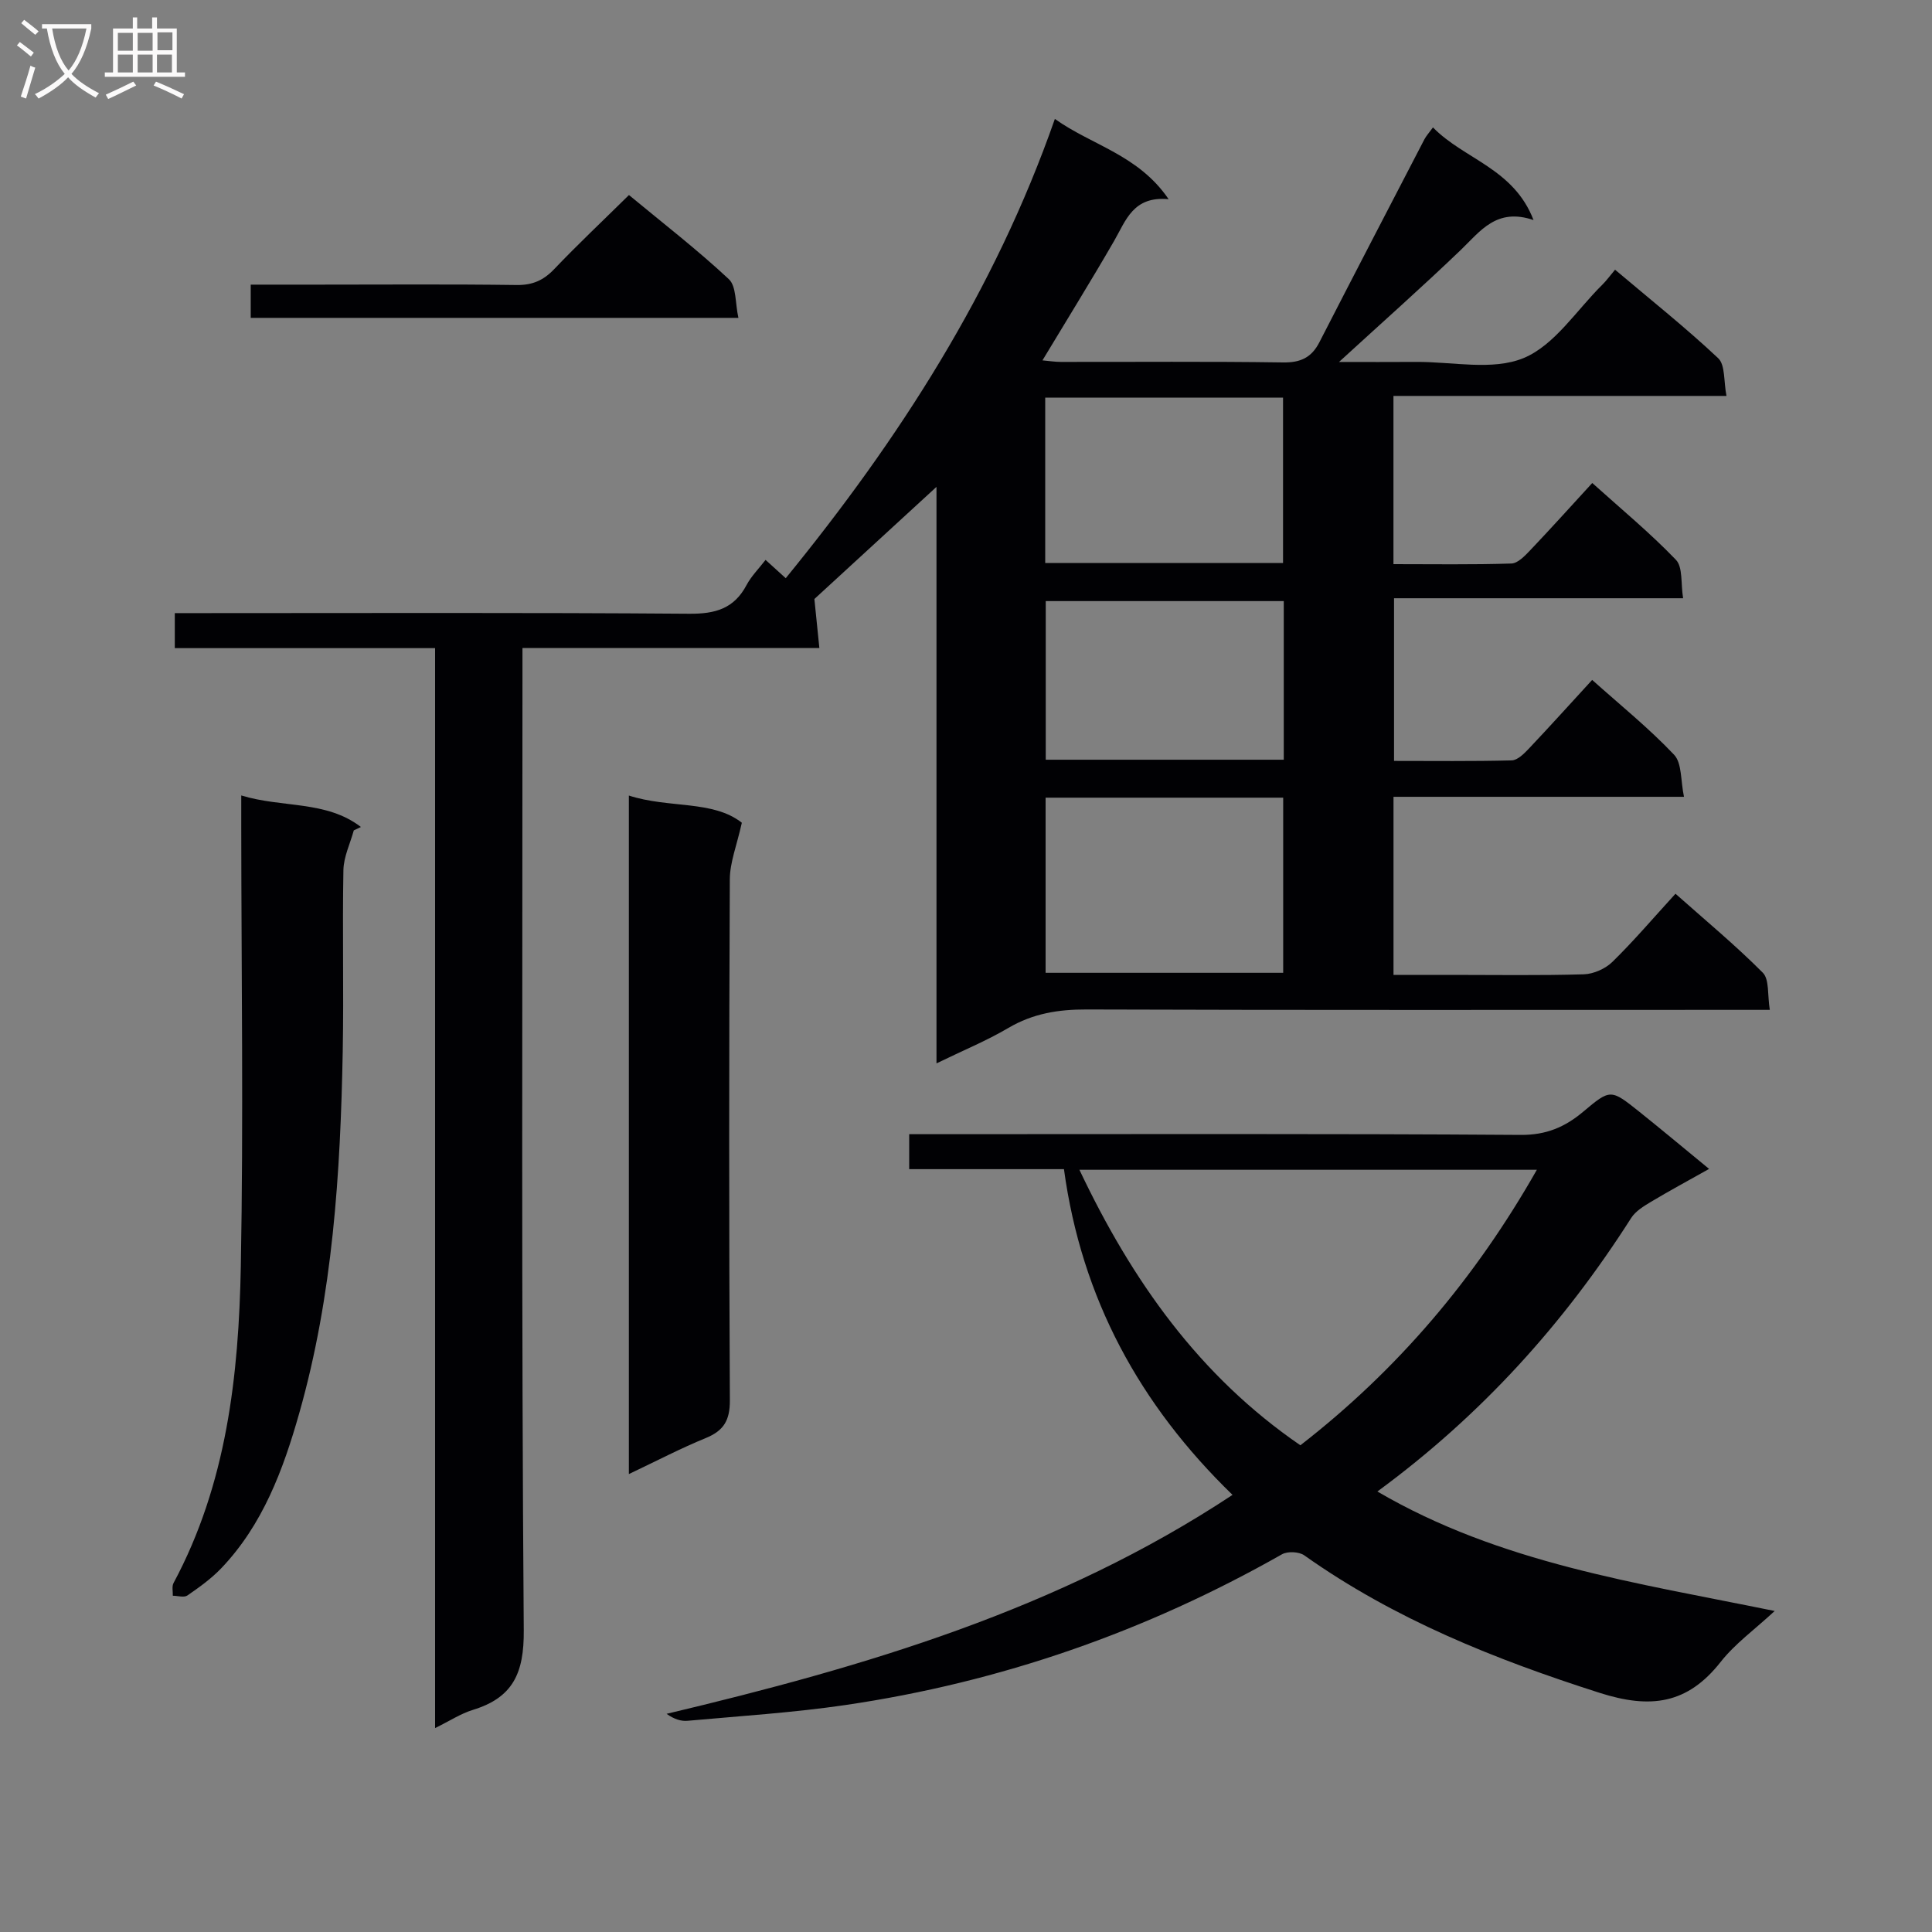 <svg enable-background="new 0 0 400 400" viewBox="0 0 400 400" xmlns="http://www.w3.org/2000/svg"><rect x="0" y="0" width="400" height="400" fill="#808080" stroke="none"/><g fill="#010104"><path d="m90.08 134.19c-18.47 0-36.05 0-53.89 0 0-2.58 0-4.65 0-7.25h5.54c33.66 0 67.33-.13 100.99.13 5.37.04 9.25-1.05 11.84-5.93.98-1.85 2.54-3.4 3.94-5.22 1.41 1.28 2.63 2.38 4.18 3.79 23.45-28.76 43.25-59.43 55.72-95.09 7.65 5.47 17.28 7.41 23.55 16.62-7.35-.69-8.83 4.39-11.29 8.65-4.72 8.18-9.71 16.21-14.83 24.72 1.36.12 2.57.32 3.79.32 15.33.02 30.66-.12 45.99.11 3.65.06 5.92-1 7.55-4.17 7.2-14.03 14.48-28.03 21.75-42.03.37-.7.93-1.31 1.77-2.46 6.43 6.6 16.71 8.46 20.82 19.18-7.66-2.61-11 2.29-15.08 6.21-8.03 7.7-16.36 15.08-25.19 23.17 5.58 0 10.79.03 15.99-.01 7.49-.05 15.81 1.86 22.23-.8s10.95-9.91 16.28-15.17c.83-.82 1.52-1.77 2.65-3.12 7.38 6.24 14.63 12 21.35 18.32 1.49 1.4 1.12 4.78 1.72 7.81-23.45 0-46.04 0-68.95 0v34.83c8.22 0 16.33.13 24.42-.13 1.33-.04 2.79-1.59 3.88-2.73 4.24-4.46 8.36-9.03 12.86-13.94 5.92 5.33 11.94 10.3 17.32 15.9 1.46 1.52.99 4.91 1.49 7.96-20.22 0-39.81 0-59.85 0v33.68c8.13 0 16.25.1 24.36-.11 1.21-.03 2.56-1.39 3.54-2.42 4.34-4.59 8.57-9.28 13.12-14.24 5.78 5.17 11.74 9.98 16.96 15.49 1.65 1.74 1.34 5.35 2.05 8.71-20.62 0-40.22 0-60.14 0v36.87h11.9c9.17 0 18.34.15 27.49-.12 2.04-.06 4.49-1.16 5.95-2.59 4.39-4.3 8.39-9 13.04-14.09 6.17 5.48 12.4 10.64 18.08 16.35 1.38 1.39.94 4.6 1.45 7.69-2.61 0-4.55 0-6.5 0-44.99 0-89.99.07-134.98-.08-5.82-.02-11.08.83-16.16 3.82-4.53 2.67-9.45 4.69-14.89 7.34 0-39.74 0-78.9 0-119.36-9.09 8.35-17.23 15.82-25.28 23.22.32 3.14.64 6.32 1.03 10.14-20.71 0-40.78 0-61.47 0v6.41c0 65.66-.23 131.32.27 196.97.07 8.91-2.25 13.93-10.55 16.48-2.49.76-4.75 2.26-7.81 3.76 0-74.69 0-148.71 0-223.59zm126.4 30.96v36.26h49.19c0-12.32 0-24.22 0-36.26-16.46 0-32.56 0-49.19 0zm-.08-48.59h49.24c0-11.62 0-22.96 0-34.24-16.58 0-32.81 0-49.24 0zm49.39 7.89c-16.78 0-33.01 0-49.28 0v32.84h49.28c0-11.07 0-21.83 0-32.84z"/><path d="m285.17 308.8c25.44 14.87 53.52 18.86 82.26 24.74-4.15 3.85-8.22 6.77-11.19 10.55-6.87 8.73-14.49 9.77-25.04 6.4-21.68-6.93-42.49-15.24-61.16-28.47-1.09-.77-3.45-.88-4.62-.22-28.19 16-58.29 26.49-90.33 31.2-10.83 1.59-21.8 2.28-32.72 3.27-1.39.13-2.83-.35-4.36-1.44 41.07-9.77 81.15-21.52 117.17-45.33-19.18-18.61-31.25-40.62-34.9-67.44-10.69 0-21.26 0-32.04 0 0-2.49 0-4.44 0-7.24h5.63c40.33 0 80.66-.13 120.98.15 5.28.04 9.16-1.63 12.92-4.79 5.64-4.74 5.71-4.73 11.59-.04 4.65 3.72 9.22 7.54 14.49 11.87-4.38 2.46-8.27 4.56-12.06 6.83-1.5.9-3.17 1.92-4.07 3.33-13.91 21.82-30.93 40.76-52.55 56.63zm-61.69-66.61c10.95 23.11 24.93 42.77 45.75 57.04 20.13-15.63 36.17-34.52 48.96-57.04-31.89 0-62.98 0-94.71 0z"/><path d="m73.25 171.92c-.75 2.73-2.09 5.45-2.15 8.2-.23 12.49.09 24.99-.14 37.48-.47 25.29-2.05 50.5-9 74.97-3.31 11.67-7.54 23.13-16.21 32.18-2.05 2.13-4.52 3.9-6.96 5.58-.69.47-1.99.06-3.01.05.03-.88-.23-1.93.15-2.63 11.01-20.52 13.5-42.97 13.93-65.6.56-30.27.11-60.56.09-90.85 0-1.98 0-3.95 0-6.61 8.54 2.61 17.59 1 24.77 6.53-.5.24-.99.47-1.47.7z"/><path d="m130.2 305.19c0-47.06 0-93.47 0-140.48 8.3 2.69 17.41.91 23.39 5.63-1.04 4.68-2.47 8.19-2.49 11.71-.17 35.96-.18 71.92.01 107.88.02 4.14-1.27 6.28-4.98 7.8-5.19 2.12-10.19 4.74-15.93 7.46z"/><path d="m130.22 40.38c7.04 5.83 14.15 11.32 20.68 17.42 1.59 1.49 1.3 4.99 1.98 8.01-34.19 0-67.43 0-100.97 0 0-2.25 0-4.3 0-6.88h14.09c13.66 0 27.32-.11 40.97.08 3.29.04 5.56-.97 7.79-3.31 4.82-5.06 9.91-9.85 15.46-15.32z"/></g><path d="m6.4 11.7c-1-.8-1.9-1.6-2.9-2.3l.6-.7c.9.7 1.9 1.4 2.9 2.2zm-2.1 8.3c.7-2.1 1.4-4.2 2-6.4.2.1.6.3 1 .4-.7 2.3-1.3 4.4-1.9 6.4zm3-12.8c-1.1-.9-2.1-1.7-2.9-2.4l.6-.7c1 .8 2 1.5 3 2.4zm1.4-1.3v-.9h10.2v.9c-.9 4.2-2.3 7.3-4.1 9.4 1.3 1.4 3.2 2.7 5.7 4-.2.2-.4.5-.7.9-2.5-1.4-4.4-2.7-5.7-4.2-1.4 1.5-3.5 3-6.1 4.4 0 0 0 0-.1-.1-.3-.4-.5-.7-.7-.8 2.7-1.3 4.7-2.8 6.2-4.2-1.8-2.2-3-5.3-3.7-9.4zm9.2 0h-7.1c.6 3.8 1.7 6.7 3.4 8.7 1.7-2 2.9-4.8 3.7-8.7z" fill="#fbfafa"/><path d="m31.6 3.6h.9v2.3h4.1v9.1h1.7v.9h-16.6v-.9h1.7v-9.1h4.1v-2.3h.9v2.3h3.1v-2.3zm-4 13.3.6.8c-1.9.9-3.8 1.9-5.8 2.8-.2-.3-.3-.6-.5-.9 2-.9 3.9-1.8 5.7-2.7zm-3.2-10.1v3.7h3.1v-3.7zm0 4.5v3.7h3.1v-3.7zm4.1-4.5v3.7h3.1v-3.7zm0 4.5v3.7h3.1v-3.7zm9.1 9.1c-2.1-1.1-4.1-2-5.8-2.7l.5-.8c2.2.9 4.1 1.8 5.8 2.6zm-1.9-13.7h-3.1v3.7h3.1v-3.6zm-3.2 4.6v3.7h3.1v-3.7z" fill="#fbfafa"/></svg>